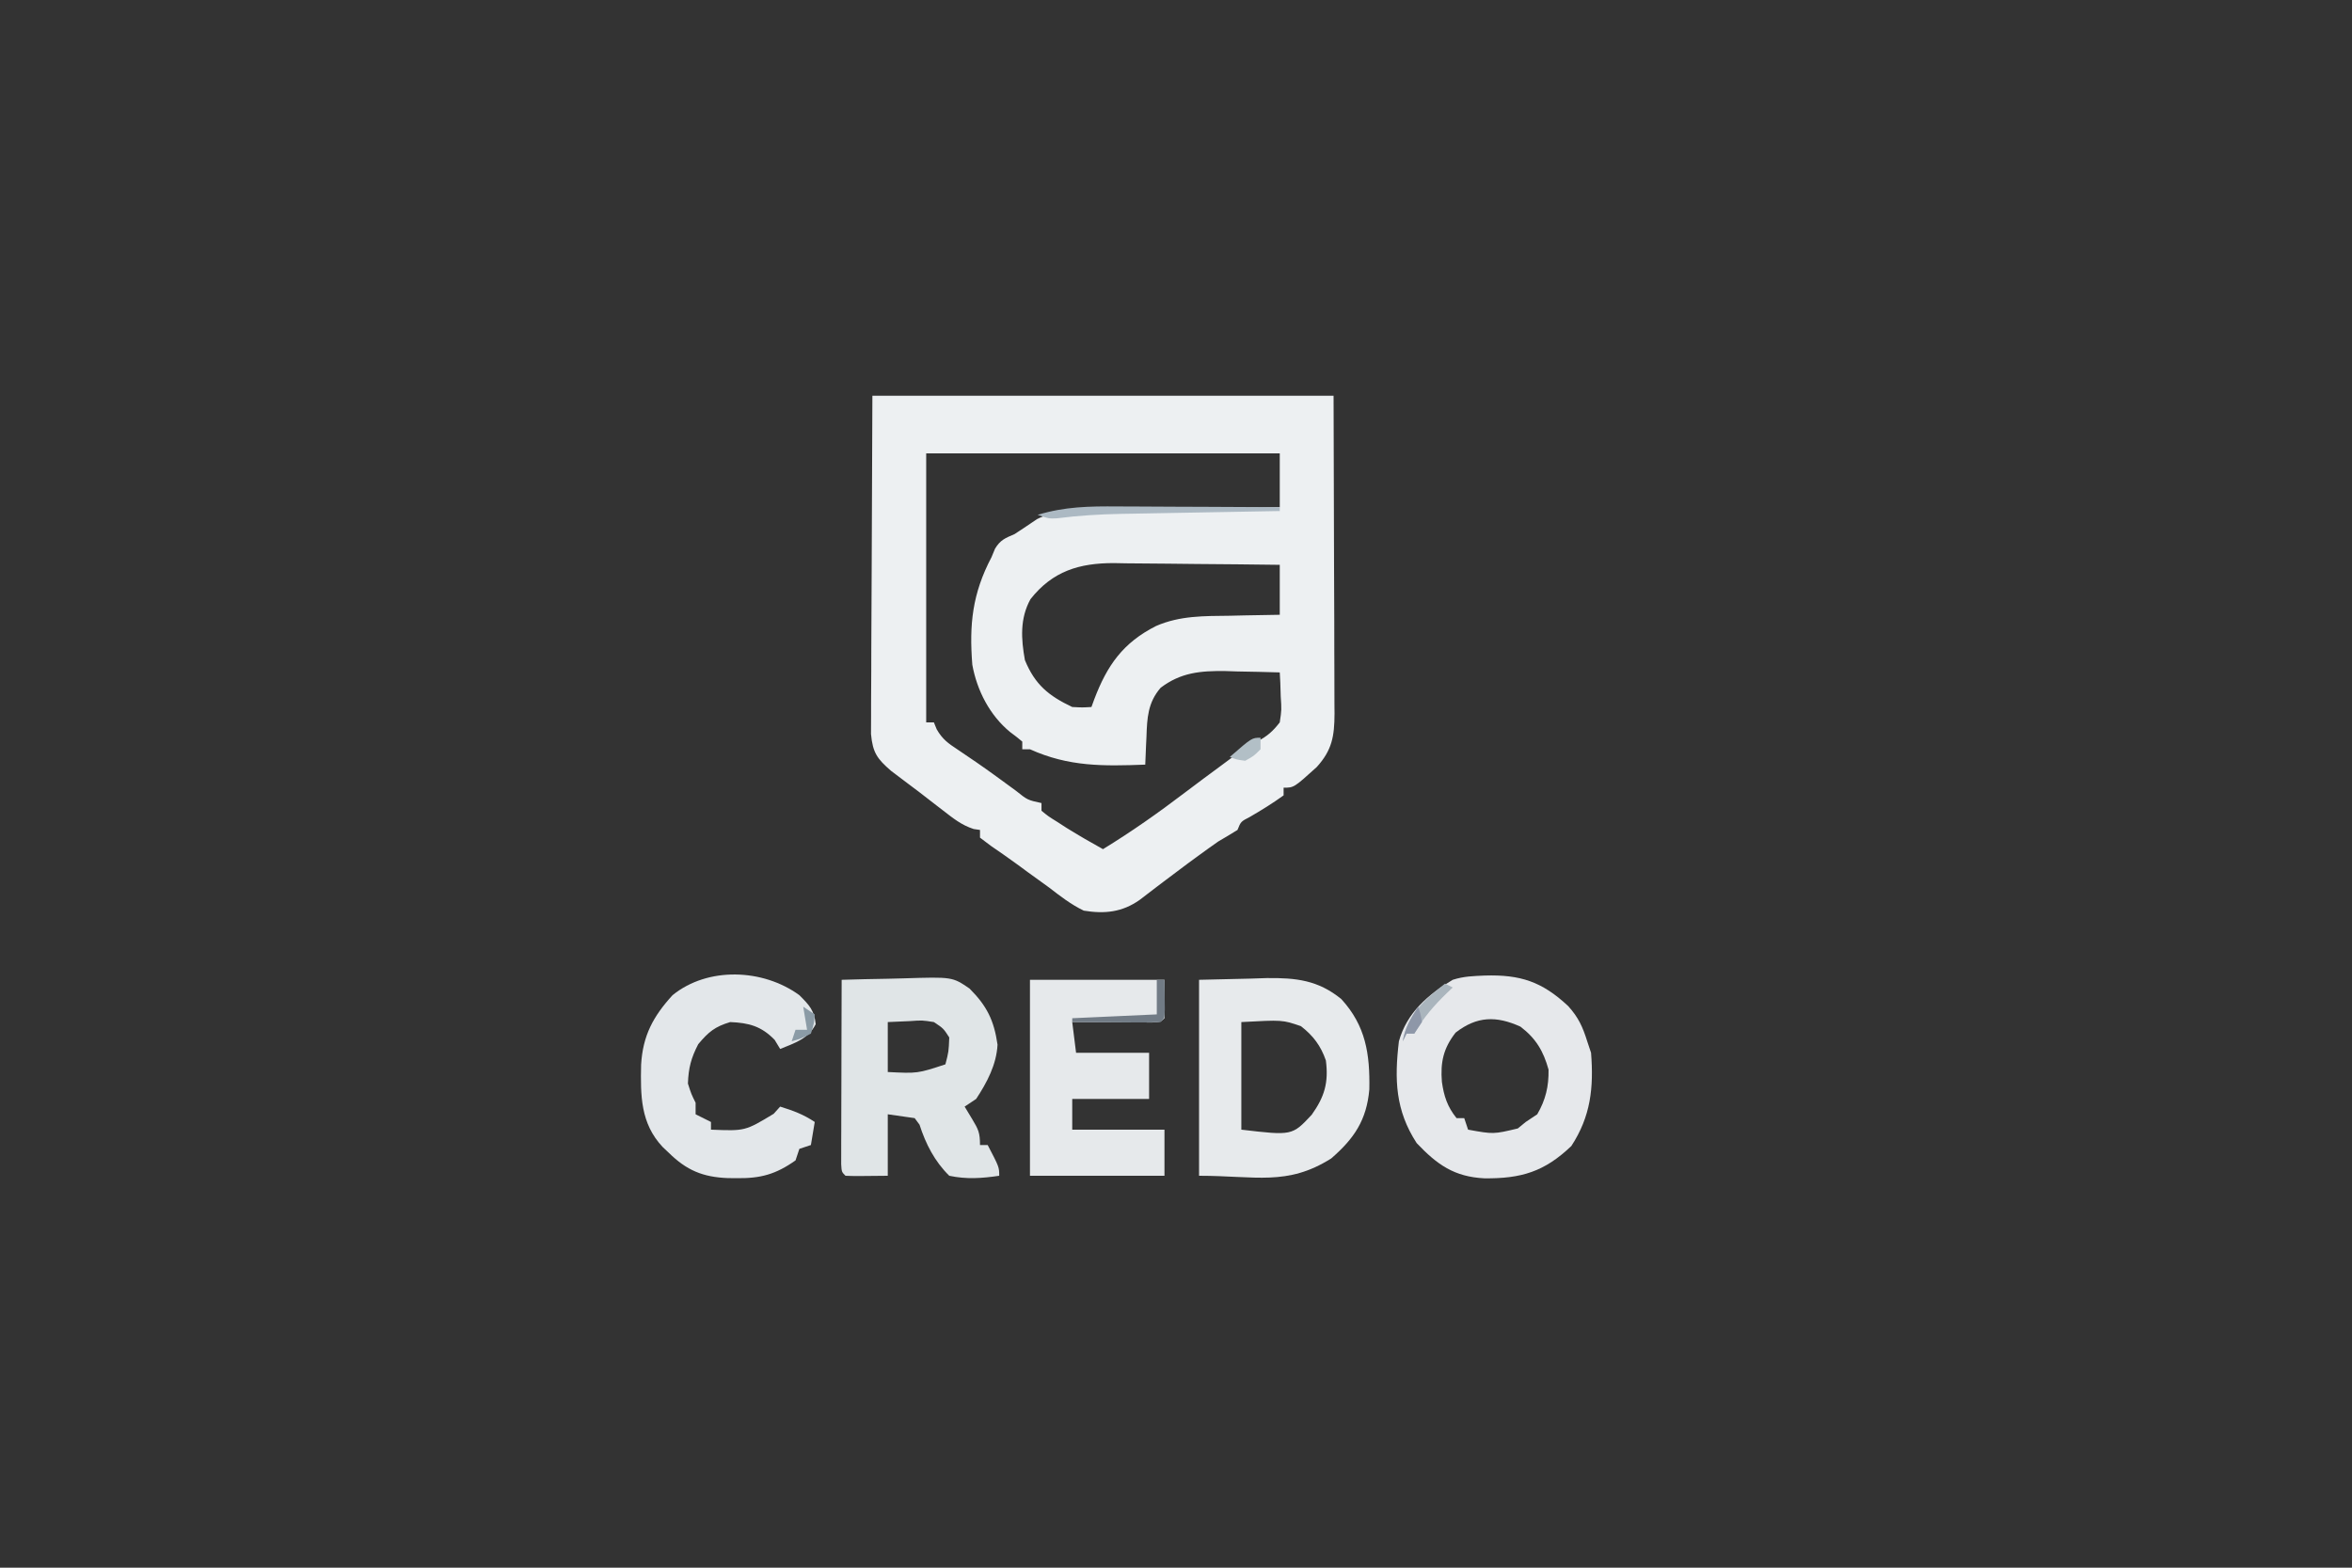 <?xml version="1.0" encoding="UTF-8"?>
<svg version="1.1" xmlns="http://www.w3.org/2000/svg" width="612" height="408">
<rect width="100%" height="100%" fill="#333333" stroke="none"/>
<path d="M0 0 C39.6 0 79.2 0 120 0 C120.041 14.582 120.082 29.164 120.125 44.188 C120.143 48.788 120.161 53.389 120.18 58.13 C120.189 63.756 120.189 63.756 120.191 66.392 C120.194 68.23 120.201 70.067 120.211 71.904 C120.226 74.69 120.228 77.476 120.227 80.262 C120.234 81.078 120.241 81.894 120.249 82.735 C120.227 88.637 119.602 92.23 115.625 96.625 C109.684 102 109.684 102 107 102 C107 102.66 107 103.32 107 104 C104.15 106.054 101.228 107.868 98.188 109.625 C95.877 110.813 95.877 110.813 95 113 C93.35 114.027 91.68 115.023 90 116 C88.298 117.188 86.611 118.398 84.938 119.625 C83.987 120.32 83.037 121.015 82.059 121.73 C79.937 123.305 77.825 124.888 75.723 126.488 C75.185 126.897 74.646 127.305 74.092 127.726 C72.569 128.885 71.05 130.05 69.531 131.215 C64.979 134.425 60.408 134.887 55 134 C51.683 132.406 48.904 130.245 46 128 C44.127 126.643 42.252 125.289 40.375 123.938 C39.458 123.263 38.542 122.589 37.598 121.895 C35.361 120.263 33.096 118.689 30.812 117.125 C29.42 116.073 29.42 116.073 28 115 C28 114.34 28 113.68 28 113 C27.457 112.92 26.915 112.84 26.355 112.758 C23.143 111.724 20.981 109.933 18.312 107.875 C17.788 107.472 17.263 107.069 16.723 106.654 C15.145 105.44 13.573 104.22 12 103 C10.674 102.004 10.674 102.004 9.32 100.988 C8.534 100.394 7.748 99.8 6.938 99.188 C6.245 98.665 5.553 98.143 4.84 97.605 C1.274 94.494 0.085 92.937 -0.361 88.026 C-0.369 86.384 -0.361 84.742 -0.341 83.101 C-0.341 81.732 -0.341 81.732 -0.342 80.336 C-0.339 77.385 -0.317 74.435 -0.293 71.484 C-0.289 69.662 -0.285 67.839 -0.284 66.016 C-0.268 59.261 -0.226 52.505 -0.188 45.75 C-0.126 30.652 -0.064 15.555 0 0 Z M14 15 C14 38.1 14 61.2 14 85 C14.66 85 15.32 85 16 85 C16.242 85.596 16.485 86.191 16.734 86.805 C18.251 89.435 19.721 90.458 22.25 92.125 C25.437 94.264 28.6 96.417 31.703 98.676 C32.332 99.133 32.961 99.589 33.608 100.06 C34.858 100.97 36.107 101.883 37.353 102.799 C40.368 105.213 40.368 105.213 44 106 C44 106.66 44 107.32 44 108 C45.778 109.457 45.778 109.457 48.062 110.875 C49.285 111.664 49.285 111.664 50.531 112.469 C53.645 114.4 56.794 116.227 60 118 C67.411 113.463 74.397 108.546 81.307 103.283 C84.518 100.85 87.758 98.454 91 96.062 C91.635 95.59 92.27 95.117 92.925 94.63 C97.561 91.214 97.561 91.214 100.188 89.934 C102.748 88.614 104.238 87.292 106 85 C106.483 81.726 106.483 81.726 106.25 78.25 C106.214 77.08 106.178 75.909 106.141 74.703 C106.094 73.811 106.048 72.919 106 72 C102.334 71.883 98.668 71.812 95 71.75 C93.97 71.716 92.94 71.683 91.879 71.648 C85.419 71.566 80.265 71.996 75 76 C71.658 79.862 71.478 83.883 71.312 88.812 C71.278 89.505 71.244 90.198 71.209 90.912 C71.127 92.608 71.062 94.304 71 96 C60.115 96.406 51.104 96.573 41 92 C40.34 92 39.68 92 39 92 C39 91.34 39 90.68 39 90 C37.973 89.124 36.901 88.299 35.812 87.5 C30.546 83.163 27.212 76.714 26 70 C25.173 59.503 26.006 51.504 31 42 C31.302 41.273 31.603 40.546 31.914 39.797 C33.297 37.509 34.571 37.044 37 36 C38.952 34.731 40.881 33.433 42.805 32.121 C47.129 29.913 51.949 29.872 56.73 29.795 C58.381 29.765 58.381 29.765 60.065 29.734 C61.824 29.709 61.824 29.709 63.617 29.684 C64.829 29.663 66.042 29.642 67.291 29.621 C71.152 29.555 75.014 29.496 78.875 29.438 C81.497 29.394 84.12 29.351 86.742 29.307 C93.161 29.2 99.581 29.098 106 29 C106 24.38 106 19.76 106 15 C75.64 15 45.28 15 14 15 Z M41.129 52.945 C38.353 57.997 38.693 63.299 39.688 68.812 C42.323 75.213 45.902 78.112 52 81 C54.649 81.141 54.649 81.141 57 81 C57.242 80.336 57.485 79.672 57.734 78.988 C61.083 70.165 65.2 64.277 73.797 59.926 C80.037 57.201 86.348 57.329 93.062 57.25 C94.933 57.206 94.933 57.206 96.842 57.16 C99.894 57.09 102.947 57.043 106 57 C106 52.71 106 48.42 106 44 C98.741 43.901 91.482 43.828 84.223 43.78 C81.755 43.76 79.288 43.733 76.82 43.698 C73.266 43.65 69.711 43.627 66.156 43.609 C65.06 43.589 63.964 43.568 62.835 43.547 C53.83 43.544 46.895 45.623 41.129 52.945 Z " fill="#EDF0F2" transform="translate(227,103)"/>
<path d="M0 0 C4.002 -0.124 8.002 -0.215 12.006 -0.275 C13.365 -0.3 14.723 -0.334 16.082 -0.377 C28.814 -0.775 28.814 -0.775 33.281 2.281 C37.796 6.796 39.645 10.553 40.562 16.875 C40.295 22.06 37.819 26.728 35 31 C34.01 31.66 33.02 32.32 32 33 C32.66 34.093 33.32 35.186 34 36.312 C35.585 38.937 36 39.826 36 43 C36.66 43 37.32 43 38 43 C41 48.75 41 48.75 41 51 C36.5 51.67 32.471 51.954 28 51 C24.22 47.289 21.878 42.732 20.262 37.703 C19.845 37.141 19.429 36.579 19 36 C15.535 35.505 15.535 35.505 12 35 C12 40.28 12 45.56 12 51 C3.504 51.098 3.504 51.098 1 51 C0 50 0 50 -0.12 47.982 C-0.118 47.096 -0.116 46.21 -0.114 45.297 C-0.113 44.296 -0.113 43.295 -0.113 42.263 C-0.108 41.175 -0.103 40.086 -0.098 38.965 C-0.096 37.856 -0.095 36.748 -0.093 35.606 C-0.088 32.05 -0.075 28.494 -0.062 24.938 C-0.057 22.533 -0.053 20.129 -0.049 17.725 C-0.038 11.816 -0.021 5.908 0 0 Z M12 11 C12 15.29 12 19.58 12 24 C19.759 24.386 19.759 24.386 27 22 C27.854 18.694 27.854 18.694 28 15 C26.481 12.647 26.481 12.647 24 11 C20.956 10.518 20.956 10.518 17.75 10.75 C15.852 10.832 13.955 10.915 12 11 Z " fill="#E0E5E7" transform="translate(219,255)"/>
<path d="M0 0 C9.247 -0.279 14.895 1.577 21.703 7.945 C24.363 10.892 25.473 13.336 26.656 17.109 C27.151 18.594 27.151 18.594 27.656 20.109 C28.367 29.212 27.568 36.657 22.531 44.359 C15.517 51.069 9.472 52.866 -0.094 52.776 C-7.967 52.376 -12.389 49.22 -17.719 43.609 C-23.277 35.059 -23.527 27.059 -22.344 17.109 C-20.3 9.706 -14.787 4.964 -8.344 1.109 C-5.422 0.177 -3.03 0.141 0 0 Z M-7.594 14.859 C-10.785 18.962 -11.563 22.569 -11.156 27.672 C-10.629 31.387 -9.744 34.133 -7.344 37.109 C-6.684 37.109 -6.024 37.109 -5.344 37.109 C-5.014 38.099 -4.684 39.089 -4.344 40.109 C2.255 41.306 2.255 41.306 8.594 39.797 C9.274 39.24 9.955 38.683 10.656 38.109 C11.646 37.449 12.636 36.789 13.656 36.109 C15.846 32.33 16.669 28.836 16.594 24.484 C15.245 19.628 13.308 16.37 9.281 13.297 C3.006 10.458 -2.041 10.541 -7.594 14.859 Z " fill="#E6E8EB" transform="translate(386.344,253.891)"/>
<path d="M0 0 C6.652 -0.155 6.652 -0.155 13.438 -0.312 C14.817 -0.358 16.197 -0.404 17.619 -0.45 C25.231 -0.536 30.965 0.09 37 5 C43.373 11.954 44.48 19.271 44.305 28.523 C43.603 36.531 40.364 41.297 34.391 46.492 C22.92 53.727 14.759 51 0 51 C0 34.17 0 17.34 0 0 Z M11 11 C11 20.24 11 29.48 11 39 C24.231 40.56 24.231 40.56 29.312 35.125 C32.638 30.452 33.741 26.778 33 21 C31.68 17.183 29.718 14.556 26.5 12.062 C21.696 10.419 21.696 10.419 11 11 Z " fill="#E7EAEC" transform="translate(312,255)"/>
<path d="M0 0 C11.55 0 23.1 0 35 0 C35 3.3 35 6.6 35 10 C34 11 34 11 31.775 11.114 C30.817 11.108 29.858 11.103 28.871 11.098 C27.319 11.093 27.319 11.093 25.736 11.088 C24.648 11.08 23.559 11.071 22.438 11.062 C20.799 11.056 20.799 11.056 19.127 11.049 C16.418 11.037 13.709 11.021 11 11 C11.33 13.64 11.66 16.28 12 19 C18.27 19 24.54 19 31 19 C31 22.96 31 26.92 31 31 C24.4 31 17.8 31 11 31 C11 33.64 11 36.28 11 39 C18.92 39 26.84 39 35 39 C35 42.96 35 46.92 35 51 C23.45 51 11.9 51 0 51 C0 34.17 0 17.34 0 0 Z " fill="#E6E9EB" transform="translate(268,255)"/>
<path d="M0 0 C2.543 2.543 3.898 3.952 4.25 7.562 C2.294 11.377 -1.149 12.43 -5 14 C-5.474 13.216 -5.949 12.432 -6.438 11.625 C-9.904 8.073 -13.088 7.205 -18 7 C-22.015 8.212 -23.62 9.549 -26.312 12.75 C-28.184 16.353 -28.853 18.949 -29 23 C-28.135 25.705 -28.135 25.705 -27 28 C-27 28.99 -27 29.98 -27 31 C-25.68 31.66 -24.36 32.32 -23 33 C-23 33.66 -23 34.32 -23 35 C-14.114 35.36 -14.114 35.36 -6.688 30.875 C-6.131 30.256 -5.574 29.637 -5 29 C-1.597 30.059 1.014 31.009 4 33 C3.67 34.98 3.34 36.96 3 39 C2.01 39.33 1.02 39.66 0 40 C-0.33 40.99 -0.66 41.98 -1 43 C-6.153 46.643 -10.12 47.719 -16.375 47.625 C-17.496 47.615 -17.496 47.615 -18.64 47.604 C-25.098 47.35 -29.347 45.59 -34 41 C-34.519 40.509 -35.039 40.018 -35.574 39.512 C-41.371 33.349 -41.344 26.08 -41.18 18.082 C-40.738 10.506 -38.027 5.506 -33 0 C-23.836 -7.446 -9.463 -6.906 0 0 Z " fill="#E3E7EA" transform="translate(208,259)"/>
<path d="M0 0 C1.209 0.003 2.419 0.006 3.665 0.009 C7.506 0.02 11.347 0.045 15.188 0.07 C17.801 0.08 20.414 0.089 23.027 0.098 C29.414 0.12 35.801 0.153 42.188 0.195 C42.188 0.525 42.188 0.855 42.188 1.195 C41.583 1.206 40.979 1.216 40.357 1.227 C34.029 1.335 27.702 1.45 21.375 1.568 C19.018 1.611 16.661 1.652 14.304 1.693 C10.903 1.751 7.502 1.814 4.102 1.879 C2.538 1.904 2.538 1.904 0.944 1.93 C-4.675 2.042 -10.175 2.365 -15.751 3.085 C-17.812 3.195 -17.812 3.195 -20.812 2.195 C-13.808 0.033 -7.297 -0.065 0 0 Z " fill="#ACB9C3" transform="translate(290.812,131.805)"/>
<path d="M0 0 C0.66 0 1.32 0 2 0 C2.027 1.646 2.046 3.292 2.062 4.938 C2.074 5.854 2.086 6.771 2.098 7.715 C2 10 2 10 1 11 C-0.708 11.087 -2.419 11.107 -4.129 11.098 C-5.681 11.093 -5.681 11.093 -7.264 11.088 C-8.352 11.08 -9.441 11.071 -10.562 11.062 C-12.201 11.056 -12.201 11.056 -13.873 11.049 C-16.582 11.037 -19.291 11.021 -22 11 C-22 10.67 -22 10.34 -22 10 C-14.74 9.67 -7.48 9.34 0 9 C0 6.03 0 3.06 0 0 Z " fill="#717B85" transform="translate(301,255)"/>
<path d="M0 0 C0.66 0.33 1.32 0.66 2 1 C1.529 1.447 1.059 1.895 0.574 2.355 C-2.891 5.72 -5.577 8.791 -8 13 C-8.66 13 -9.32 13 -10 13 C-10.33 13.66 -10.66 14.32 -11 15 C-9.953 8.193 -5.159 3.987 0 0 Z " fill="#AAB5BD" transform="translate(376,256)"/>
<path d="M0 0 C0.99 0.66 1.98 1.32 3 2 C2.812 4.375 2.812 4.375 2 7 C-0.562 8.312 -0.562 8.312 -3 9 C-2.67 8.01 -2.34 7.02 -2 6 C-1.01 6 -0.02 6 1 6 C0.67 4.02 0.34 2.04 0 0 Z " fill="#8B9BA6" transform="translate(209,262)"/>
<path d="M0 0 C0 0.99 0 1.98 0 3 C-1.75 4.75 -1.75 4.75 -4 6 C-6.25 5.688 -6.25 5.688 -8 5 C-2.25 0 -2.25 0 0 0 Z " fill="#B2BFC6" transform="translate(328,192)"/>
<path d="M0 0 C0.625 1.812 0.625 1.812 1 4 C0.01 5.485 0.01 5.485 -1 7 C-1.66 7 -2.32 7 -3 7 C-3.33 7.66 -3.66 8.32 -4 9 C-3.355 5.515 -1.899 2.972 0 0 Z " fill="#8E97A8" transform="translate(369,262)"/>
</svg>
